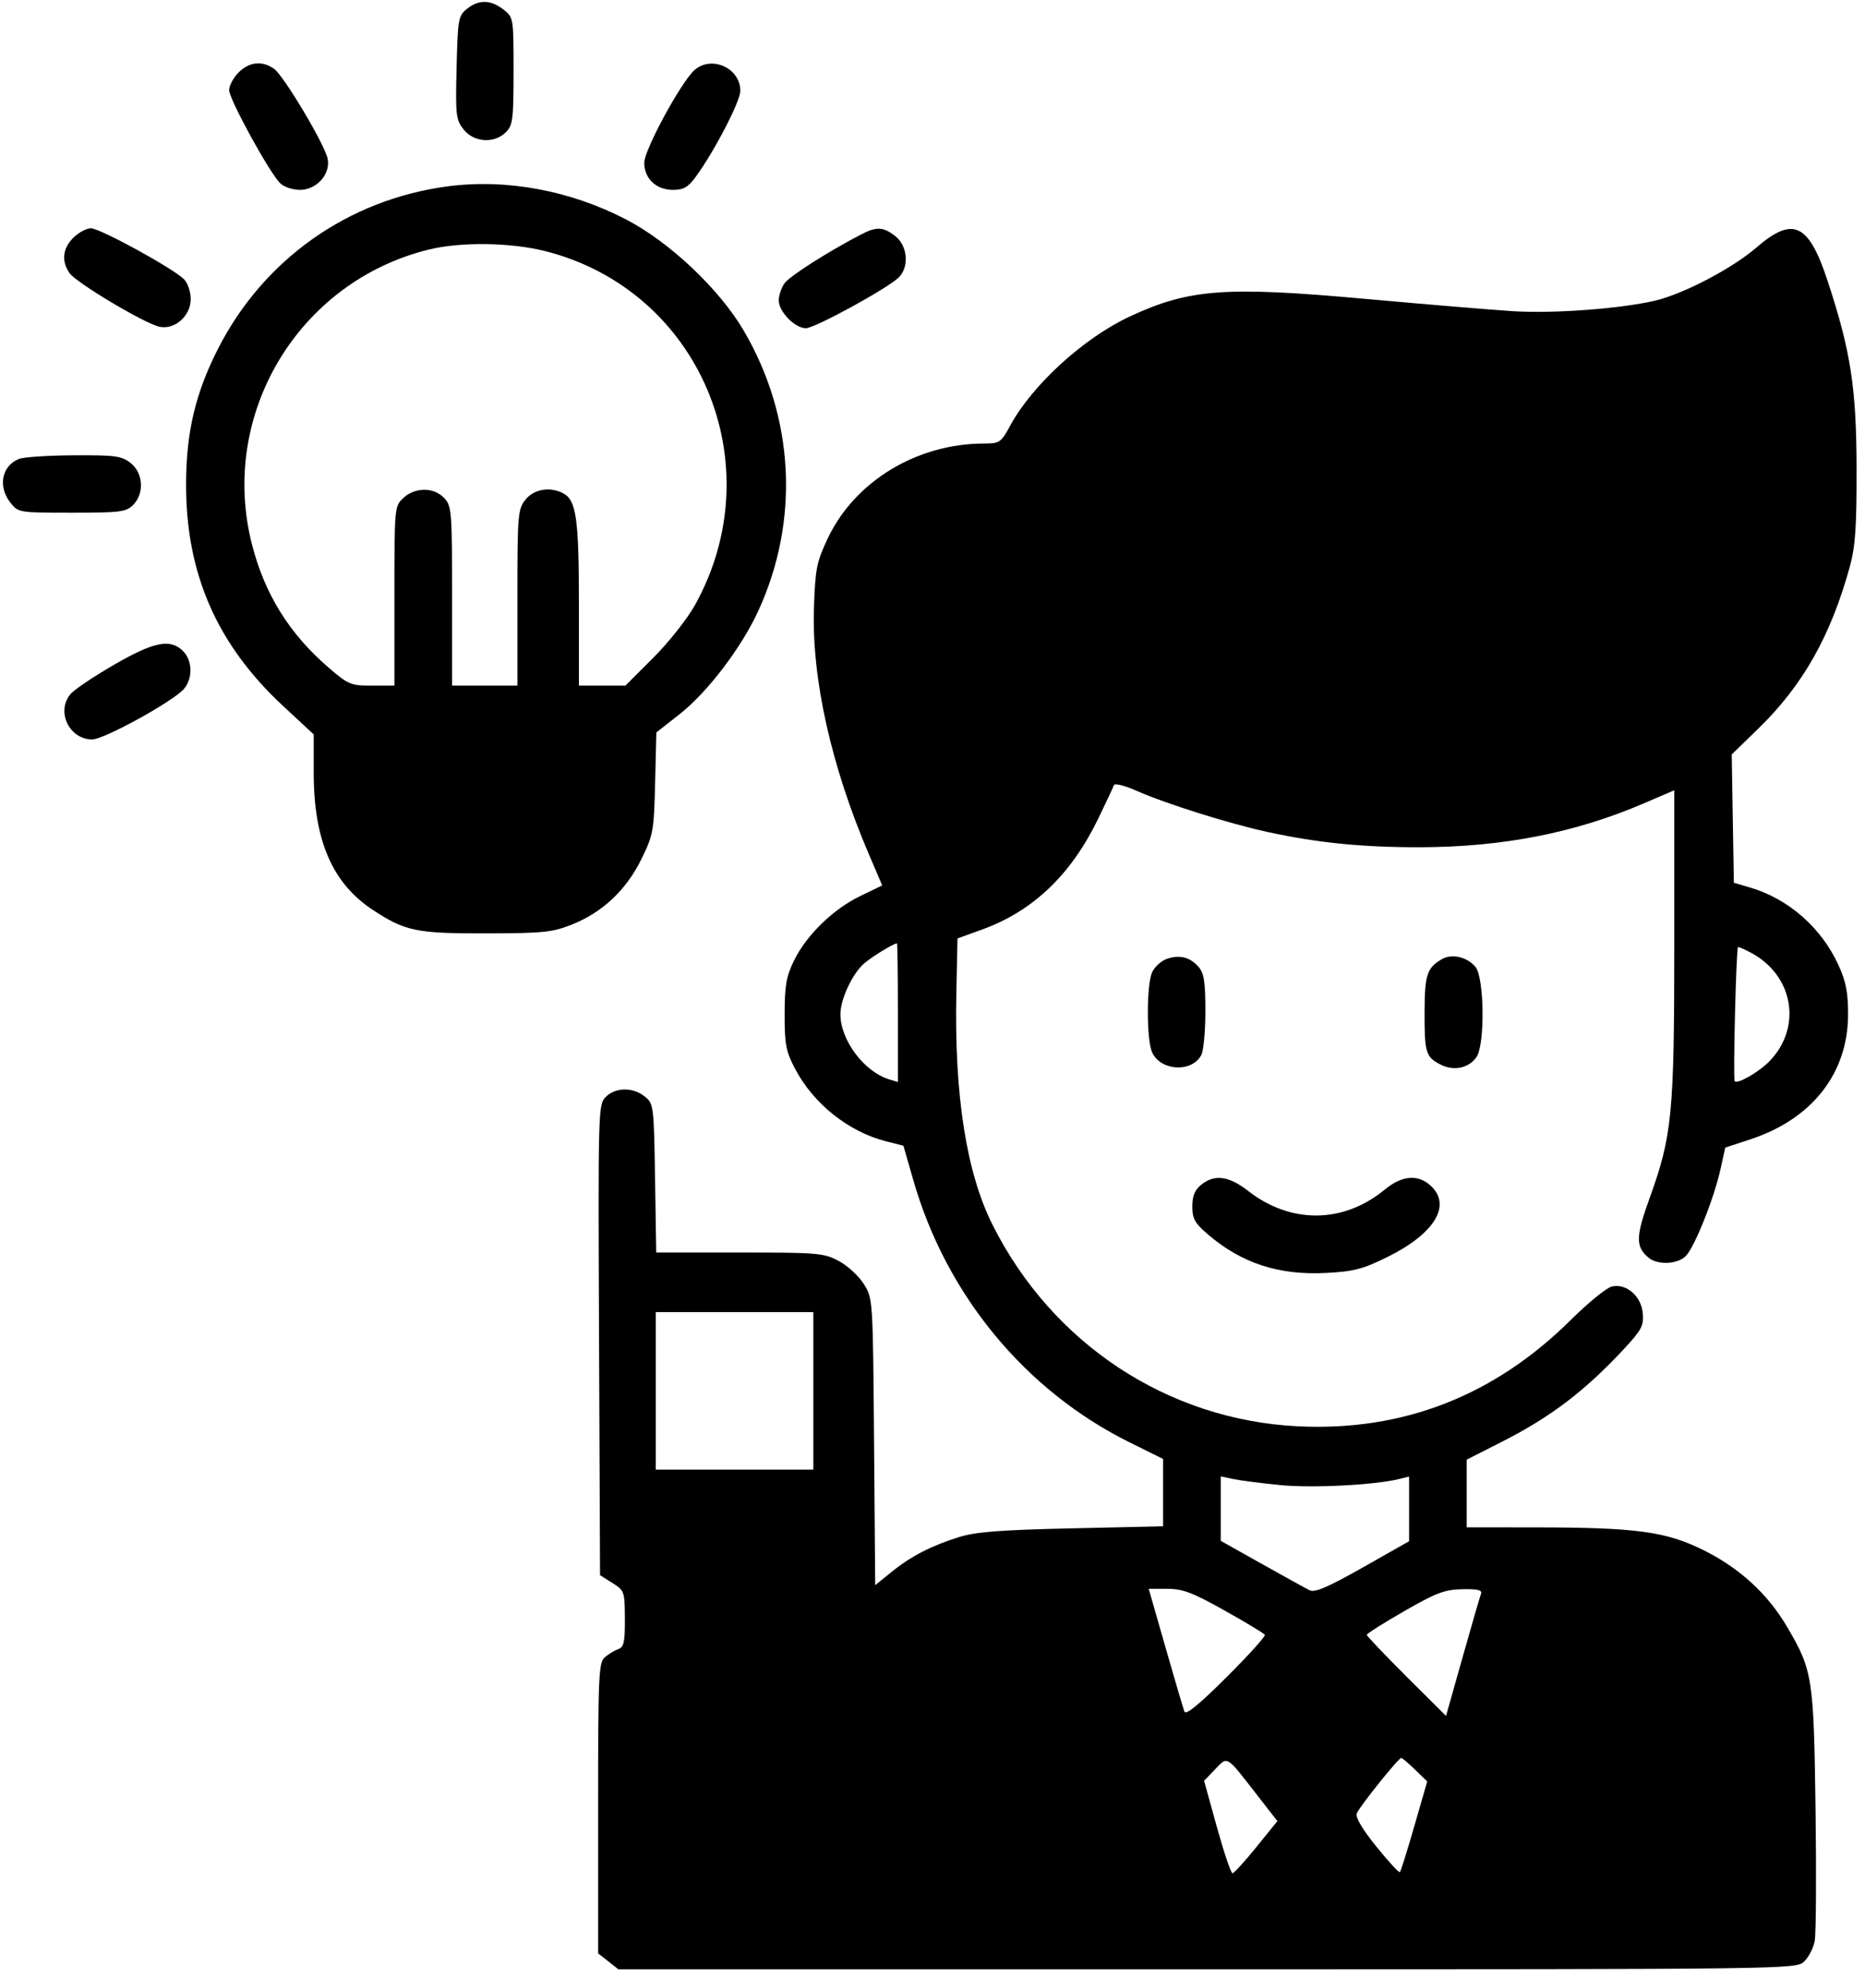 <svg width="91" height="97" viewBox="0 0 91 97" fill="none" xmlns="http://www.w3.org/2000/svg">
<path fill-rule="evenodd" clip-rule="evenodd" d="M22.782 0.434C22.363 0.773 22.336 0.927 22.279 3.298C22.222 5.627 22.246 5.84 22.62 6.316C23.121 6.952 24.117 7.018 24.683 6.452C25.023 6.113 25.058 5.827 25.058 3.465C25.058 0.867 25.056 0.851 24.564 0.465C23.948 -0.02 23.356 -0.03 22.782 0.434ZM11.641 3.537C11.388 3.79 11.181 4.178 11.181 4.399C11.181 4.839 13.133 8.404 13.665 8.936C13.851 9.122 14.274 9.265 14.637 9.265C15.451 9.265 16.137 8.495 15.988 7.749C15.848 7.051 13.844 3.687 13.37 3.355C12.789 2.948 12.164 3.014 11.641 3.537ZM33.902 3.405C33.262 3.948 31.435 7.308 31.435 7.942C31.435 8.713 32.018 9.265 32.832 9.265C33.344 9.265 33.571 9.139 33.927 8.656C34.847 7.405 36.123 4.951 36.123 4.431C36.123 3.33 34.743 2.692 33.902 3.405ZM21.838 9.094C16.976 9.738 12.839 12.672 10.623 17.048C9.531 19.203 9.085 21.099 9.079 23.611C9.068 27.985 10.581 31.447 13.816 34.452L15.307 35.837V37.702C15.307 40.994 16.21 43.095 18.186 44.396C19.772 45.441 20.319 45.554 23.746 45.545C26.502 45.539 26.956 45.492 27.899 45.117C29.389 44.525 30.548 43.438 31.287 41.938C31.875 40.746 31.906 40.572 31.965 38.214L32.026 35.74L33.161 34.849C34.519 33.781 36.179 31.601 37.005 29.798C39.03 25.381 38.763 20.339 36.279 16.116C35.094 14.101 32.676 11.816 30.563 10.716C27.835 9.295 24.71 8.714 21.838 9.094ZM3.577 11.601C3.054 12.124 2.989 12.749 3.395 13.329C3.727 13.804 7.091 15.808 7.79 15.947C8.536 16.097 9.306 15.41 9.306 14.596C9.306 14.233 9.162 13.81 8.976 13.624C8.445 13.092 4.879 11.14 4.44 11.14C4.219 11.14 3.831 11.348 3.577 11.601ZM42.03 11.434C40.404 12.277 38.522 13.477 38.276 13.827C38.123 14.046 37.998 14.42 37.998 14.66C37.998 15.207 38.788 16.016 39.321 16.016C39.761 16.016 43.326 14.064 43.858 13.533C44.371 13.02 44.286 11.996 43.693 11.529C43.103 11.065 42.779 11.046 42.03 11.434ZM85.694 12.086C84.525 13.098 82.138 14.347 80.756 14.671C79.068 15.067 75.78 15.31 73.817 15.184C72.734 15.114 69.485 14.844 66.597 14.582C59.774 13.965 58.021 14.097 55.126 15.444C52.89 16.485 50.377 18.774 49.301 20.752C48.841 21.596 48.775 21.642 48.027 21.642C44.738 21.642 41.7 23.487 40.382 26.285C39.845 27.424 39.779 27.759 39.716 29.662C39.601 33.113 40.554 37.382 42.404 41.705L43.046 43.205L41.976 43.723C40.653 44.362 39.352 45.628 38.746 46.866C38.363 47.648 38.287 48.083 38.285 49.491C38.283 50.97 38.347 51.3 38.797 52.157C39.692 53.861 41.406 55.227 43.23 55.69L44.081 55.906L44.565 57.591C46.173 63.191 50.027 67.86 55.126 70.386L56.752 71.191V72.834V74.477L52.298 74.577C48.836 74.654 47.614 74.748 46.812 74.997C45.44 75.425 44.448 75.937 43.492 76.712L42.704 77.351L42.648 70.36C42.593 63.393 42.592 63.366 42.152 62.66C41.91 62.27 41.361 61.763 40.933 61.534C40.198 61.141 39.93 61.118 36.087 61.118H32.019L31.962 57.491C31.905 53.939 31.895 53.857 31.461 53.506C30.886 53.041 30.033 53.049 29.558 53.525C29.188 53.894 29.182 54.103 29.23 65.382L29.278 76.863L29.88 77.242C30.467 77.612 30.483 77.656 30.49 78.987C30.496 80.122 30.442 80.372 30.169 80.469C29.988 80.533 29.693 80.712 29.512 80.867C29.211 81.126 29.184 81.719 29.184 88.232V95.316L29.678 95.705L30.173 96.093H58.898C87.346 96.093 87.628 96.09 88.026 95.719C88.247 95.513 88.481 95.059 88.547 94.711C88.612 94.362 88.63 91.472 88.587 88.287C88.501 81.875 88.444 81.506 87.21 79.402C86.261 77.781 84.88 76.512 83.115 75.638C81.277 74.728 79.847 74.535 74.896 74.53L71.567 74.527V72.876V71.224L73.302 70.343C75.662 69.143 77.328 67.877 79.22 65.844C80.097 64.902 80.209 64.692 80.158 64.09C80.086 63.239 79.344 62.602 78.634 62.781C78.378 62.845 77.486 63.574 76.653 64.4C72.913 68.111 68.462 69.848 63.335 69.598C56.977 69.287 51.343 65.572 48.431 59.769C47.153 57.223 46.561 53.442 46.663 48.486L46.719 45.792L47.914 45.36C50.398 44.461 52.255 42.691 53.58 39.959C53.972 39.151 54.32 38.409 54.353 38.309C54.386 38.209 54.876 38.332 55.442 38.581C56.88 39.217 59.924 40.176 61.815 40.59C64.262 41.125 66.467 41.347 69.281 41.342C73.333 41.334 76.867 40.639 80.24 39.187L81.694 38.562V46.018C81.694 54.366 81.591 55.422 80.483 58.484C79.808 60.347 79.801 60.841 80.442 61.373C80.884 61.74 81.859 61.694 82.257 61.288C82.686 60.849 83.629 58.491 83.948 57.057L84.183 55.997L85.398 55.598C88.425 54.604 90.174 52.368 90.174 49.491C90.174 48.423 90.07 47.887 89.706 47.093C88.87 45.266 87.269 43.861 85.391 43.307L84.601 43.074L84.549 39.944L84.498 36.813L85.791 35.557C87.967 33.443 89.331 31.028 90.261 27.643C90.529 26.666 90.595 25.718 90.589 22.861C90.582 18.936 90.305 17.139 89.18 13.719C88.249 10.888 87.49 10.533 85.694 12.086ZM26.634 12.261C34.149 14.183 37.721 22.645 33.917 29.513C33.546 30.184 32.635 31.338 31.88 32.092L30.515 33.457H29.381H28.247V29.453C28.247 25.317 28.119 24.414 27.489 24.076C26.841 23.73 26.047 23.863 25.635 24.387C25.267 24.854 25.246 25.115 25.246 29.169V33.457H23.652H22.058V29.085C22.058 24.945 22.038 24.692 21.676 24.303C21.175 23.765 20.25 23.764 19.679 24.3C19.249 24.704 19.245 24.753 19.245 29.082V33.457H18.15C17.114 33.457 17 33.409 16.022 32.566C14.116 30.923 12.914 28.988 12.294 26.564C10.671 20.22 14.564 13.736 20.933 12.175C22.493 11.792 24.946 11.829 26.634 12.261ZM0.926 22.394C0.084 22.733 -0.114 23.737 0.505 24.524C0.892 25.015 0.907 25.018 3.506 25.018C5.868 25.018 6.153 24.982 6.493 24.643C7.051 24.084 6.993 23.081 6.374 22.594C5.933 22.247 5.633 22.206 3.607 22.217C2.358 22.223 1.151 22.303 0.926 22.394ZM5.555 32.444C4.575 33.011 3.626 33.649 3.445 33.862C2.724 34.711 3.375 36.082 4.499 36.082C5.076 36.082 8.471 34.212 8.977 33.615C9.415 33.099 9.393 32.232 8.931 31.769C8.311 31.15 7.514 31.309 5.555 32.444ZM43.812 49.41V52.798L43.39 52.67C42.164 52.298 41.007 50.755 41.007 49.491C41.007 48.767 41.575 47.54 42.146 47.029C42.505 46.709 43.549 46.064 43.765 46.029C43.791 46.025 43.812 47.546 43.812 49.41ZM85.407 46.474C87.504 47.569 87.953 50.109 86.346 51.776C85.828 52.314 84.745 52.933 84.641 52.751C84.556 52.6 84.716 46.209 84.806 46.209C84.858 46.209 85.128 46.328 85.407 46.474ZM56.919 46.795C56.651 46.893 56.334 47.185 56.216 47.444C55.939 48.052 55.938 50.741 56.215 51.348C56.633 52.267 58.151 52.351 58.616 51.482C58.725 51.277 58.815 50.312 58.815 49.337C58.815 47.917 58.749 47.488 58.486 47.184C58.069 46.701 57.54 46.57 56.919 46.795ZM70.348 46.806C69.632 47.225 69.516 47.576 69.51 49.335C69.503 51.361 69.565 51.573 70.275 51.94C70.927 52.277 71.658 52.13 72.04 51.585C72.466 50.976 72.428 47.695 71.989 47.176C71.575 46.687 70.836 46.521 70.348 46.806ZM58.61 57.812C58.296 58.067 58.177 58.358 58.177 58.871C58.177 59.462 58.299 59.683 58.918 60.216C60.571 61.64 62.388 62.236 64.708 62.114C66.061 62.043 66.498 61.929 67.692 61.339C69.994 60.202 70.838 58.825 69.82 57.869C69.2 57.287 68.414 57.348 67.568 58.046C65.549 59.71 62.984 59.735 60.901 58.112C59.958 57.378 59.26 57.286 58.61 57.812ZM39.686 67.87V71.714H35.842H31.997V67.87V64.025H35.842H39.686V67.87ZM62.472 72.466C64.043 72.621 67.099 72.464 68.28 72.167L68.754 72.048V73.627V75.206L66.495 76.486C64.79 77.451 64.154 77.724 63.902 77.599C63.719 77.508 62.668 76.928 61.566 76.31L59.565 75.187V73.614V72.042L60.174 72.171C60.51 72.242 61.543 72.375 62.472 72.466ZM59.751 78.586C60.79 79.168 61.674 79.701 61.717 79.771C61.76 79.841 60.917 80.773 59.844 81.843C58.496 83.186 57.861 83.704 57.791 83.517C57.735 83.369 57.32 81.96 56.869 80.387L56.05 77.528H56.957C57.711 77.528 58.182 77.706 59.751 78.586ZM72.263 77.772C72.212 77.907 71.806 79.303 71.363 80.874L70.557 83.731L68.624 81.805C67.561 80.745 66.691 79.831 66.691 79.772C66.691 79.714 67.514 79.193 68.52 78.616C70.082 77.718 70.494 77.563 71.353 77.547C72.108 77.532 72.334 77.588 72.263 77.772ZM61.311 87.555L62.328 88.862L61.3 90.133C60.735 90.833 60.211 91.405 60.137 91.405C60.062 91.405 59.72 90.391 59.376 89.151L58.752 86.897L59.29 86.335C59.911 85.686 59.811 85.625 61.311 87.555ZM69.047 86.353L69.639 86.927L69.012 89.1C68.668 90.295 68.351 91.308 68.307 91.352C68.264 91.395 67.746 90.835 67.158 90.106C66.472 89.257 66.128 88.675 66.201 88.487C66.324 88.165 68.232 85.786 68.37 85.781C68.417 85.78 68.721 86.037 69.047 86.353Z" fill="black"/>
</svg>

